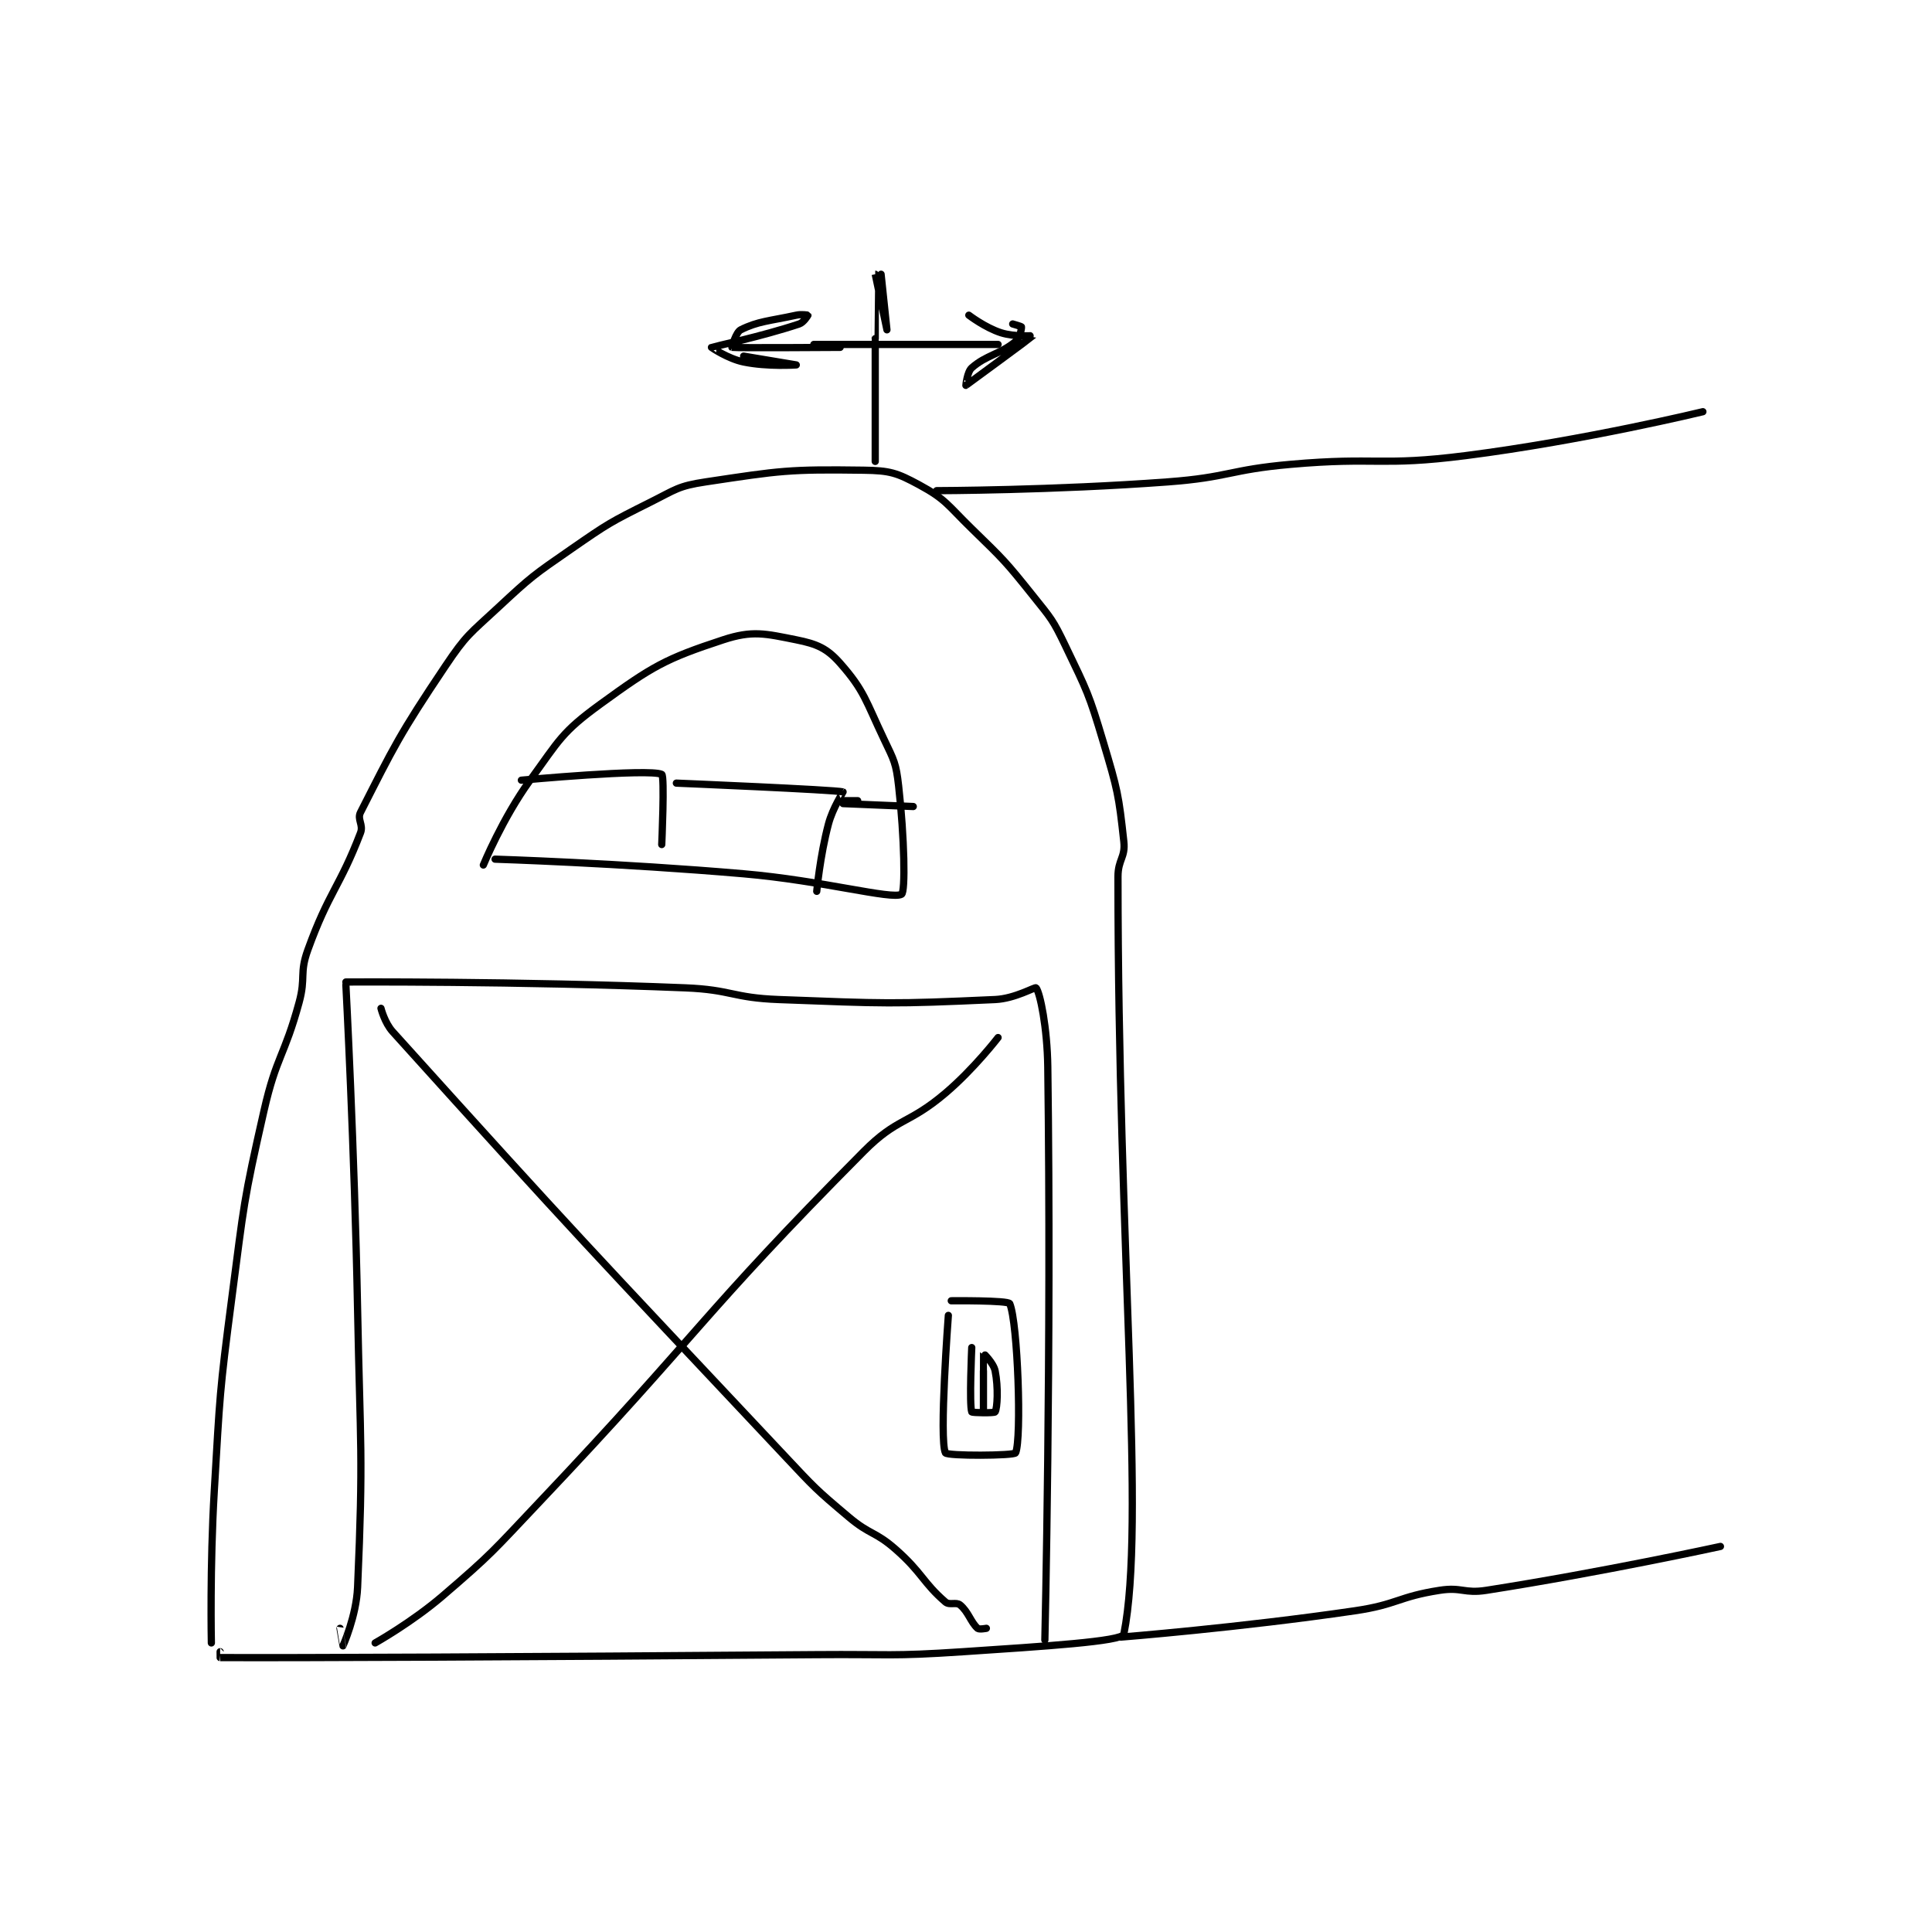 <?xml version="1.0" encoding="utf-8"?>
<!DOCTYPE svg PUBLIC "-//W3C//DTD SVG 1.1//EN" "http://www.w3.org/Graphics/SVG/1.1/DTD/svg11.dtd">
<svg viewBox="0 0 800 800" preserveAspectRatio="xMinYMin meet" xmlns="http://www.w3.org/2000/svg" version="1.1">
<g fill="none" stroke="black" stroke-linecap="round" stroke-linejoin="round" stroke-width="2.477">
<g transform="translate(87.52,113.56) scale(1.211) translate(-124,-1)">
<path id="0" d="M124 469 C124 469 123.465 442.872 125 417 C126.956 384.023 126.72 383.727 131 351 C135.193 318.933 134.875 318.289 142 287 C146.257 268.307 148.945 268.537 154 250 C156.362 241.338 154.045 240.161 157 232 C164.201 212.111 167.844 210.686 175 192 C176.068 189.211 173.77 187.418 175 185 C186.379 162.635 188.267 158.433 204 135 C211.267 124.177 212.318 124.006 222 115 C233.533 104.271 233.998 104.002 247 95 C259.745 86.177 260.23 85.885 274 79 C282.852 74.574 283.571 73.421 293 72 C318.673 68.132 321.479 67.65 347 68 C356.021 68.124 358.374 68.878 366 73 C375.174 77.959 375.712 79.924 384 88 C395.032 98.749 395.425 99.031 405 111 C411.207 118.758 411.74 119.124 416 128 C423.504 143.633 424.02 144.318 429 161 C433.873 177.324 434.256 178.954 436 195 C436.591 200.439 434 201.089 434 207 C434 334.577 443.532 428.339 436 466 C435.505 468.476 408.469 470.169 381 472 C356.175 473.655 356 472.803 331 473 C229.014 473.803 152.249 474.124 127 474 C126.999 474 127 472 127 472 "/>
<path id="1" d="M372 75 C372 75 411.819 74.914 451 72 C471.993 70.439 471.989 67.854 493 66 C522.773 63.373 523.555 66.759 553 63 C593.432 57.838 634 48 634 48 "/>
<path id="2" d="M435 467 C435 467 475.506 463.797 515 458 C529.583 455.859 529.718 453.222 544 451 C551.594 449.819 552.324 452.199 560 451 C599.505 444.827 640 436 640 436 "/>
<path id="3" d="M170 244 C170 244 172.923 299.518 174 355 C174.921 402.451 176 403.995 174 450 C173.574 459.791 169.007 469.984 169 470 C168.998 470.004 168 464 168 464 "/>
<path id="4" d="M170 243 C170 243 228.386 242.664 286 245 C301.963 245.647 302.071 248.399 318 249 C354.663 250.383 356.483 250.614 392 249 C398.807 248.691 405.681 244.593 406 245 C407.381 246.764 409.82 258.631 410 272 C411.303 368.846 409 468 409 468 "/>
<path id="5" d="M182 252 C182 252 183.227 256.925 186 260 C249.522 330.426 252.531 333.206 320 405 C330.378 416.043 330.538 416.348 342 426 C349.297 432.145 350.92 430.778 358 437 C367.053 444.956 367.317 448.364 375 455 C376.384 456.195 378.673 454.914 380 456 C382.861 458.341 383.656 461.917 386 464 C386.536 464.477 389 464 389 464 "/>
<path id="6" d="M180 469 C180 469 192.556 461.952 203 453 C220.19 438.266 220.231 437.646 236 421 C292.124 361.758 290.638 357.768 347 301 C358.703 289.213 362.162 291.885 375 281 C384.74 272.742 393 262 393 262 "/>
<path id="7" d="M217 203 C217 203 223.613 186.907 233 174 C243.038 160.198 243.772 157.62 257 148 C274.88 134.997 279.248 132.486 299 126 C309.032 122.706 313.353 123.871 324 126 C331.07 127.414 334.5 128.9 339 134 C347.314 143.423 347.722 146.816 354 160 C357.482 167.312 358.109 168.128 359 176 C360.997 193.636 361.347 212.238 360 213 C356.62 214.913 333.034 208.334 306 206 C263.704 202.349 221 201 221 201 "/>
<path id="8" d="M230 174 C230 174 273.533 169.952 278 172 C279.044 172.478 278 196 278 196 "/>
<path id="9" d="M340 181 L345 181 "/>
<path id="10" d="M283 175 C283 175 337.286 177.269 340 178 C340.096 178.026 336.476 183.426 335 189 C332.119 199.883 331 212 331 212 "/>
<path id="11" d="M340 182 L364 183 "/>
<path id="12" d="M376 357 C376 357 372.801 399.507 375 404 C375.555 405.135 398.565 405.007 399 404 C401.104 399.122 399.758 359.519 397 353 C396.497 351.81 377 352 377 352 "/>
<path id="13" d="M384 368 C384 368 383.117 387.571 384 390 C384.117 390.321 391.754 390.431 392 390 C392.754 388.681 393.13 381.648 392 376 C391.451 373.257 388.005 369.985 388 370 C387.981 370.061 388 389 388 389 C388 389 388 376 388 376 "/>
<path id="14" d="M351 65 L351 24 "/>
<path id="15" d="M330 25 L393 25 "/>
<path id="16" d="M339 26 C339 26 303.371 26.242 302 26 C301.928 25.987 303.346 20.827 305 20 C310.925 17.037 314.723 17.017 324 15 C325.847 14.598 327.996 14.987 328 15 C328.006 15.019 326.566 17.478 325 18 C312.212 22.263 295.156 25.893 295 26 C294.967 26.023 300.616 29.886 306 31 C314.146 32.685 324 32 324 32 C324 32 306 29 306 29 "/>
<path id="17" d="M383 15 C383 15 388.612 19.285 394 21 C398.724 22.503 405.023 21.965 405 22 C404.881 22.179 382.103 38.946 382 39 C381.983 39.009 382.413 34.4 384 33 C388.99 28.597 393.614 28.435 399 24 C400.47 22.789 401.084 19.503 401 19 C400.973 18.838 398 18 398 18 "/>
<path id="18" d="M351 23 C351 23 350.999 1 351 1 C351 1 355 20 355 20 C355 20 353 1 353 1 "/>
</g>
</g>
</svg>
